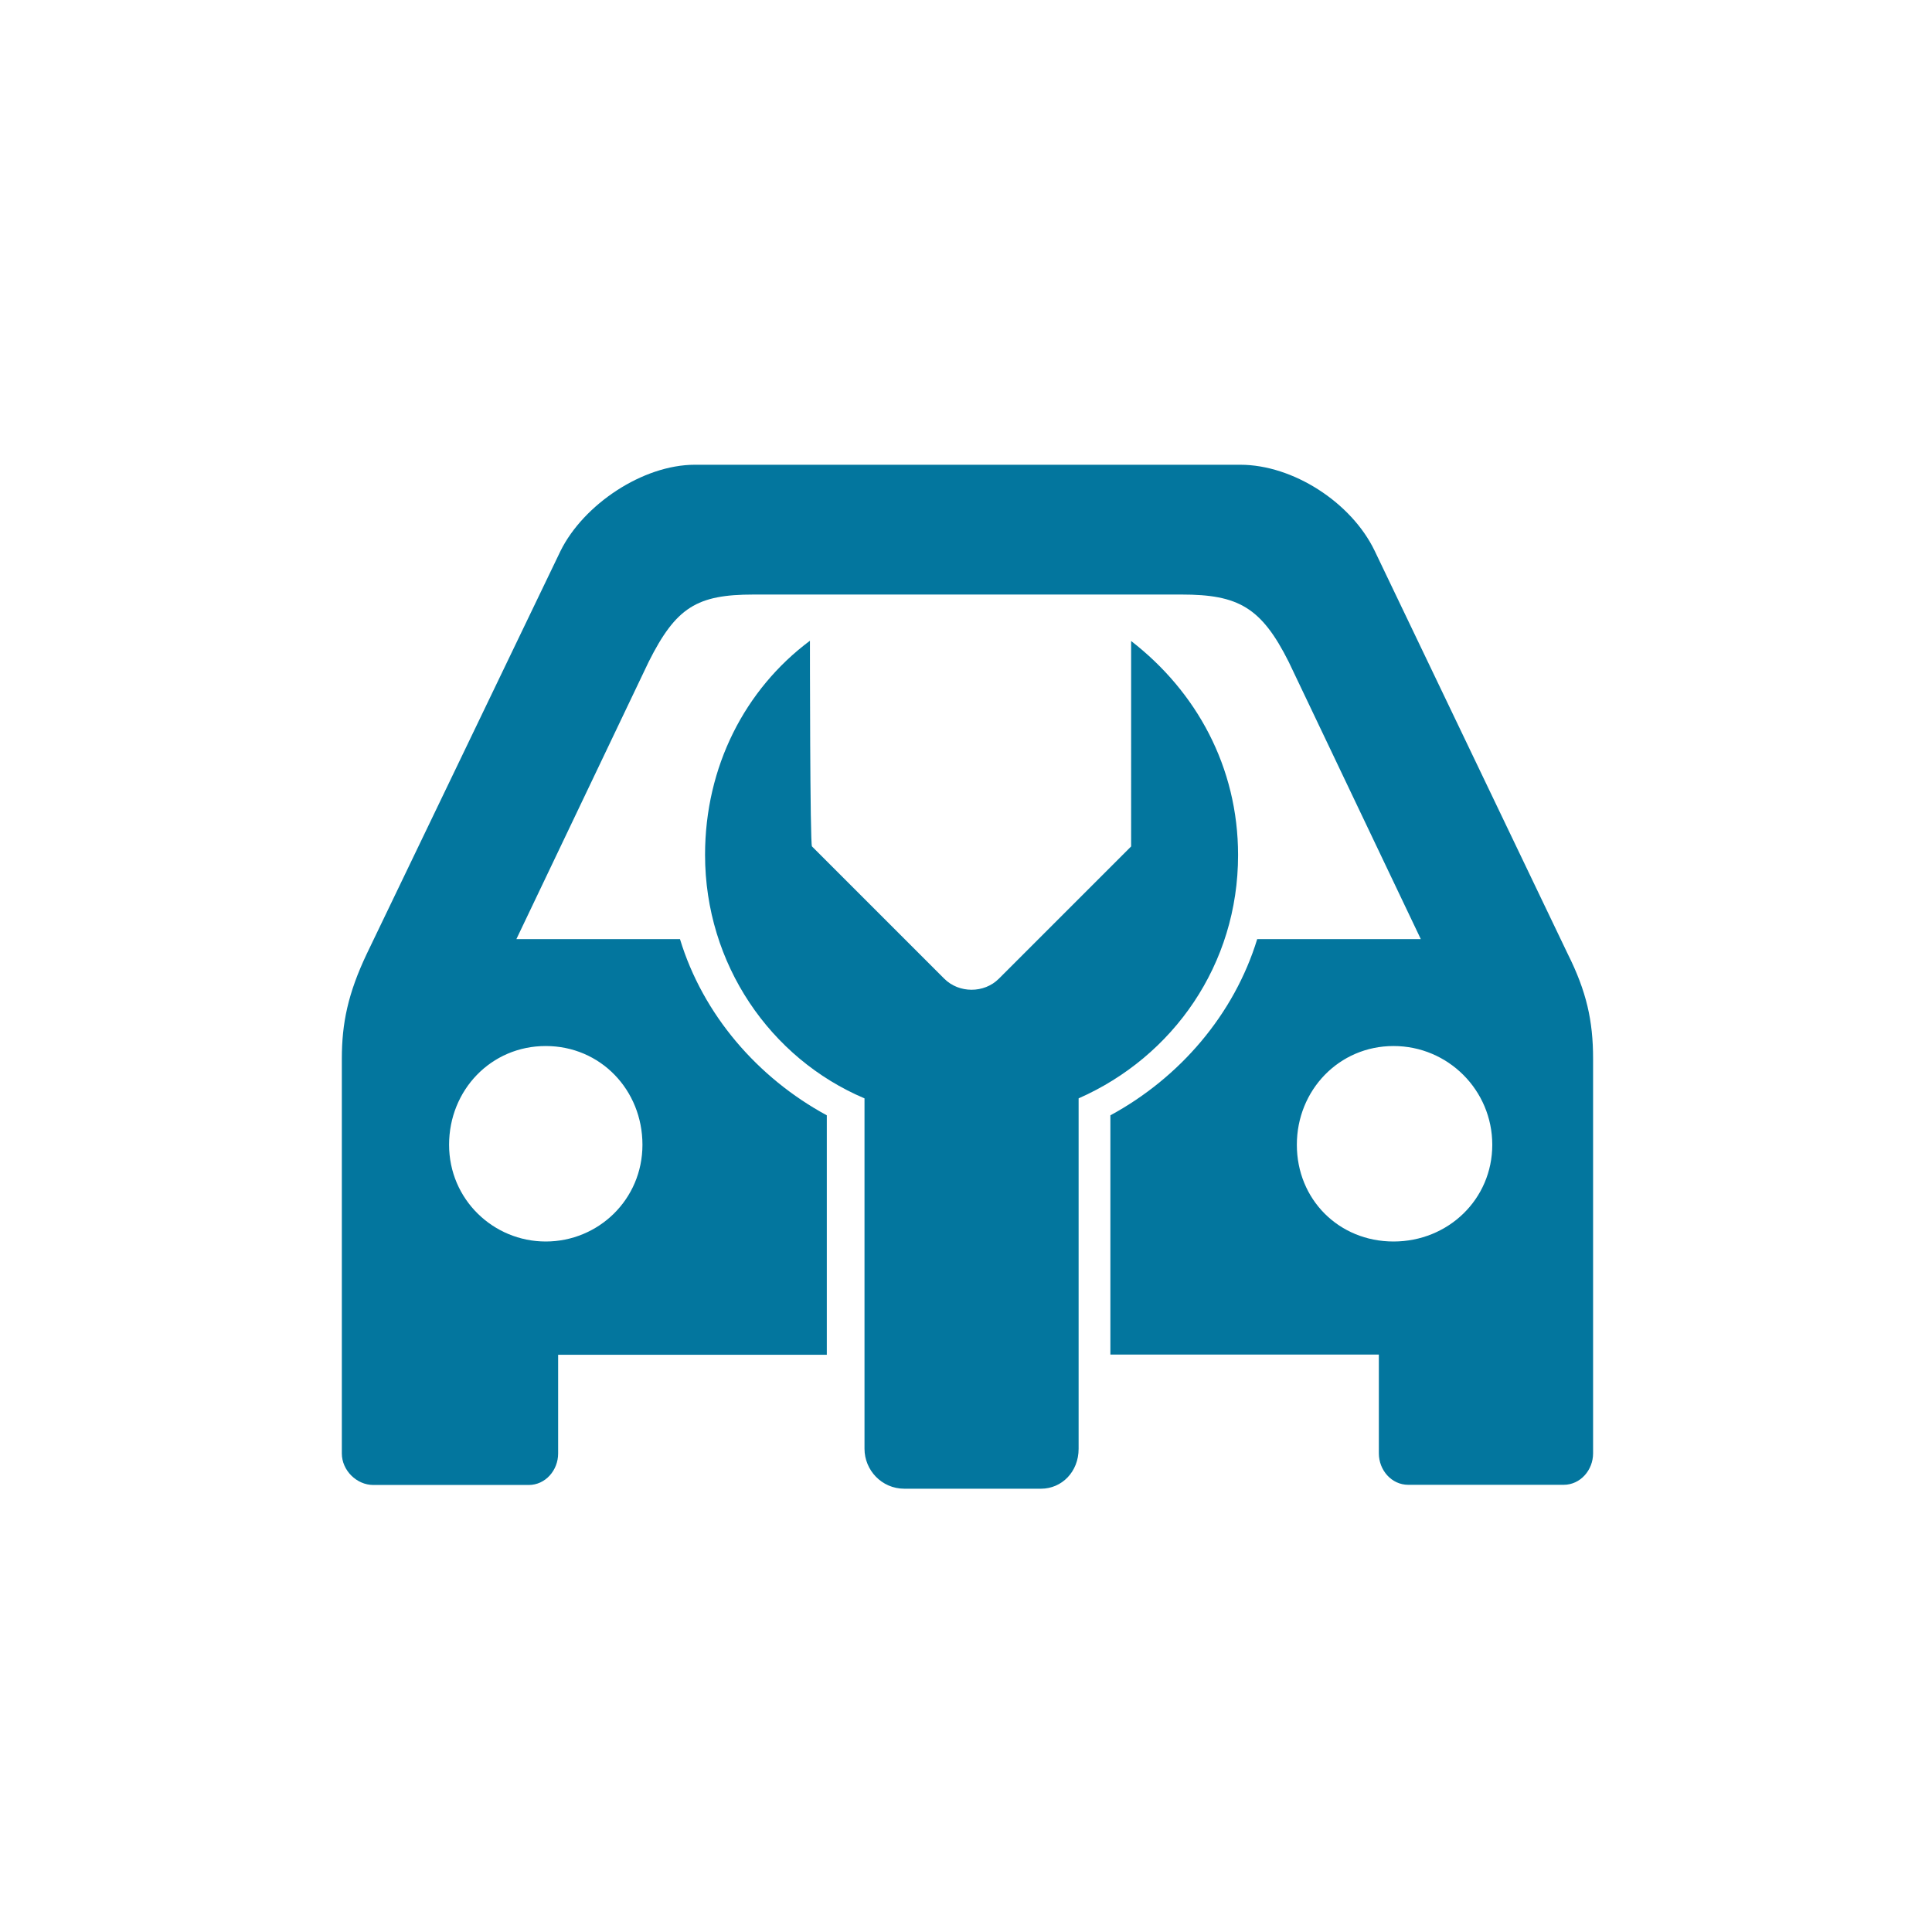 <?xml version="1.0" encoding="utf-8"?>
<!-- Generator: Adobe Illustrator 17.0.0, SVG Export Plug-In . SVG Version: 6.00 Build 0)  -->
<!DOCTYPE svg PUBLIC "-//W3C//DTD SVG 1.1//EN" "http://www.w3.org/Graphics/SVG/1.1/DTD/svg11.dtd">
<svg version="1.1" id="Layer_1" xmlns="http://www.w3.org/2000/svg" xmlns:xlink="http://www.w3.org/1999/xlink" x="0px" y="0px"
	 width="45px" height="45px" viewBox="0 0 45 45" enable-background="new 0 0 45 45" xml:space="preserve">
<g display="none">
	<g display="inline">
		<g>
			<g>
				<g>
					<defs>
						<rect id="SVGID_1_" x="4.815" y="3.209" width="34.945" height="36.796"/>
					</defs>
					<clipPath id="SVGID_2_">
						<use xlink:href="#SVGID_1_"  overflow="visible"/>
					</clipPath>
					<path clip-path="url(#SVGID_2_)" fill="#050505" d="M5.454,36.721l4.319,3.053c0.597,0.426,1.185,0.161,1.703-0.586
						l7.305-11.504l8.783-0.167l3.359-4.819L13.881,10.646l-3.362,4.819l2.926,8.254L5.085,34.67
						C4.564,35.416,4.857,36.299,5.454,36.721L5.454,36.721z M8.129,35.009c0.385-0.554,1.147-0.688,1.697-0.297
						c0.553,0.387,0.687,1.155,0.299,1.711c-0.387,0.554-1.147,0.688-1.699,0.298C7.875,36.331,7.742,35.566,8.129,35.009
						L8.129,35.009z"/>
				</g>
			</g>
			<g>
				<g>
					<defs>
						<rect id="SVGID_3_" x="4.815" y="3.209" width="34.945" height="36.796"/>
					</defs>
					<clipPath id="SVGID_4_">
						<use xlink:href="#SVGID_3_"  overflow="visible"/>
					</clipPath>
					<path clip-path="url(#SVGID_4_)" fill="#050505" d="M19.114,3.138l-4.487,6.435l17.045,12.052l1.166-2.605
						c-0.264-1.12-0.67-2.496-1.36-2.713l-0.33-0.102c-1.357-0.416-3.044-0.935-3.384-2.372c-0.133-0.554-0.798-0.873-1.713-1.318
						c-0.089-0.039-0.177-0.084-0.267-0.128l-0.88,0.841l0.49-1.037c-0.775-0.393-1.633-0.902-2.425-1.699
						c-0.667-0.672-0.944-1.35-0.822-2.016c0.168-0.925,1.21-1.952,1.585-2.16l-1.083-0.678l-3.02,2.982l1.646-3.955L19.114,3.138z"
						/>
				</g>
			</g>
		</g>
		<path fill="#050505" d="M36.897,17.338c0.181-1.213-0.085-2.669-0.791-4.327c-0.425-1.001-2.354-1.862-3.886-2.038
			c-1.49-0.17-3.212-0.768-3.469-1.687c-0.105-0.368-0.566-1.641-2.2-2.681c-0.387-0.247-0.737-0.365-1.07-0.365
			c-0.613,0-1.093,0.413-1.56,0.813l-0.14,0.112L23.644,7.27c-0.01,0.006-1.09,0.512-1.236,1.325
			c-0.08,0.442,0.137,0.925,0.642,1.434c0.724,0.729,1.506,1.194,2.243,1.571c0.209,0.109,0.416,0.208,0.616,0.307
			c0.016,0.007,0.028,0.012,0.045,0.019c0.998,0.483,1.859,0.9,2.062,1.757c0.258,1.072,1.745,1.53,2.942,1.894l0.337,0.106
			c0.88,0.279,1.348,1.447,1.662,2.627c0.108,0.413,0.2,0.826,0.28,1.204c0.083,0.381,0.156,0.71,0.225,0.925
			c0.233,0.732-0.079,1.558-0.407,2.435c-0.19,0.506-0.39,1.027-0.479,1.536c-0.118,0.676,0.05,1.363,0.451,1.847
			c0.401,0.477,1.008,0.733,1.751,0.733c1.204,0,1.789-0.836,1.789-2.554c0-0.65-0.42-1.735-0.791-2.695
			c-0.149-0.388-0.295-0.762-0.41-1.098c-0.277-0.807,0.216-1.331,0.652-1.793C36.399,18.441,36.796,18.023,36.897,17.338
			L36.897,17.338z"/>
	</g>
	<path display="inline" fill="#050505" d="M37.245,35.926c-0.836-0.274-1.699-0.411-2.559-0.411c-1.451,0-2.415,0.399-2.425,0.404
		c-0.672,0.199-1.083,0.527-1.083,0.845c0.003,0.317,0.411,0.639,1.045,0.822c0.526,0.15,1.417,0.237,2.447,0.237
		c1.079,0,2.116-0.093,2.58-0.237c0.609-0.187,1.129-0.589,1.132-0.878C38.386,36.612,38.307,36.276,37.245,35.926L37.245,35.926z"
		/>
</g>
<g display="none">
	<g display="inline">
		<path fill="#050505" d="M41.982,20.704c-0.181-0.655-0.858-1.039-1.514-0.86l-3.925,1.081c0.596-0.188,0.948-0.809,0.779-1.416
			l-1.468-5.312l0.757-0.207c0.002-0.002,0.006-0.002,0.006-0.002c0.623-0.172,0.988-0.814,0.818-1.436
			c-0.115-0.405-0.427-0.701-0.803-0.812l-9.41-3.682c-0.483-0.189-1.029-0.037-1.348,0.372l-2.504,3.23l-0.141-0.52
			c-0.171-0.62-0.815-0.986-1.437-0.814l-1.04,0.287c-0.621,0.172-0.985,0.815-0.811,1.436l0.82,2.982l-1.134,1.465
			c-0.309,0.397-0.328,0.948-0.048,1.365c0.278,0.417,0.796,0.608,1.281,0.475l0.755-0.209l1.47,5.308
			c0.164,0.597,0.767,0.945,1.364,0.819l-14.184,3.907c0.291-0.266,0.435-0.675,0.323-1.081l-0.214-0.778
			c1.884-0.779,2.873-2.318,2.34-4.254l-0.007-0.032c-0.529-1.913-2.007-2.368-4.394-2.336c-2.033,0.037-2.567-0.069-2.767-0.79
			l-0.01-0.032c-0.145-0.533,0.224-1.091,1.15-1.346c0.754-0.209,1.581-0.148,2.514,0.103c0.217,0.058,0.421,0.069,0.657,0.004
			c0.628-0.171,0.999-0.799,0.826-1.426c-0.131-0.471-0.491-0.729-0.801-0.81c-0.812-0.25-1.674-0.325-2.577-0.23L7.074,14.33
			c-0.16-0.58-0.754-0.918-1.335-0.758c-0.575,0.159-0.914,0.755-0.754,1.334l0.225,0.818c-1.644,0.797-2.484,2.318-2.017,4.018
			l0.01,0.032c0.601,2.182,2.198,2.401,4.566,2.355c1.965-0.033,2.429,0.176,2.599,0.788l0.009,0.031
			c0.177,0.643-0.311,1.2-1.301,1.473c-1.067,0.295-2.081,0.168-3.084-0.213c-0.185-0.069-0.434-0.115-0.75-0.031
			c-0.626,0.174-0.996,0.797-0.822,1.426c0.103,0.377,0.387,0.671,0.708,0.784c1.017,0.374,2.089,0.495,3.131,0.408l0.238,0.864
			c0.112,0.407,0.444,0.684,0.831,0.763l-4.791,1.321c-0.655,0.181-1.039,0.858-0.859,1.514c0.181,0.656,0.857,1.041,1.513,0.86
			l13.516-3.723l-4.289,4.29c-0.291,0.292-0.379,0.73-0.221,1.111c0.157,0.38,0.53,0.628,0.941,0.628l11.766-0.001
			c0.412,0,0.784-0.249,0.941-0.628c0.157-0.381,0.07-0.819-0.221-1.111l-5.289-5.289l18.788-5.174
			C41.777,22.038,42.162,21.36,41.982,20.704L41.982,20.704z M26.128,18.379l1.909-0.526c0.417-0.115,0.85,0.132,0.965,0.549
			l0.527,1.909c0.114,0.419-0.131,0.85-0.549,0.965l-1.909,0.526c-0.418,0.116-0.85-0.129-0.967-0.549l-0.524-1.908
			C25.463,18.927,25.709,18.494,26.128,18.379L26.128,18.379z M33.083,17.278l0.524,1.908c0.116,0.419-0.131,0.852-0.549,0.966
			l-1.909,0.526c-0.418,0.115-0.851-0.13-0.966-0.549l-0.526-1.909c-0.114-0.417,0.13-0.85,0.549-0.966l1.909-0.526
			C32.533,16.615,32.966,16.86,33.083,17.278L33.083,17.278z M29.099,13.239l1.909-0.526c0.418-0.115,0.85,0.13,0.966,0.548
			L32.5,15.17c0.115,0.417-0.131,0.851-0.549,0.966l-1.907,0.526c-0.418,0.115-0.851-0.13-0.965-0.549l-0.526-1.91
			C28.437,13.787,28.682,13.353,29.099,13.239L29.099,13.239z M25.021,14.362l1.909-0.525c0.418-0.115,0.851,0.13,0.966,0.548
			l0.526,1.909c0.115,0.419-0.13,0.851-0.547,0.967l-1.909,0.524c-0.419,0.115-0.852-0.13-0.967-0.548l-0.526-1.909
			C24.356,14.91,24.602,14.478,25.021,14.362L25.021,14.362z"/>
	</g>
</g>
<g display="none">
	<g display="inline">
		<path fill="#050505" d="M41.327,30.164l-6.455,6.275v2.253c0,0.482-0.359,0.813-0.781,0.813h-4.305
			c-0.422,0-0.781-0.345-0.781-0.813V33.64c0-0.266,0.12-0.547,0.302-0.684l7.886-5.591l0.782-11.873
			c0-1.029,0.712-1.842,1.613-1.842c0.901,0,1.614,0.813,1.614,1.77l0.782,12.831C42.046,29.286,41.932,29.617,41.327,30.164
			L41.327,30.164z M10.364,25.739v-8.873c0-0.892,0.12-1.504,0.479-2.389l3.826-9.074c0.422-1.029,1.614-1.907,2.629-1.907h10.823
			c1.072,0,2.276,0.813,2.685,1.907l3.826,9.074c0.36,0.892,0.479,1.569,0.479,2.389v8.88c0,0.345-0.303,0.684-0.599,0.684h-3.045
			c-0.359,0-0.599-0.345-0.599-0.684v-2.195H14.606v2.188c0,0.345-0.303,0.683-0.599,0.683h-3.045
			C10.666,26.422,10.364,26.077,10.364,25.739L10.364,25.739z M31.109,16.521c-1.072,0-1.916,1.029-1.916,2.188
			c0,1.158,0.838,2.188,1.916,2.188c1.071,0,1.916-0.957,1.916-2.188C33.025,17.478,32.18,16.521,31.109,16.521L31.109,16.521z
			 M13.831,14.203h17.814l-2.629-6.275c-0.536-1.223-1.015-1.504-2.093-1.504h-8.422c-1.072,0-1.551,0.266-2.03,1.504L13.831,14.203
			z M12.457,18.701c0,1.159,0.838,2.188,1.916,2.188s1.916-0.957,1.916-2.188s-0.838-2.188-1.916-2.188S12.457,17.542,12.457,18.701
			L12.457,18.701z M16.163,33.028l-7.886-5.591L7.496,15.564c0.057-1.094-0.712-1.907-1.614-1.907c-0.901,0-1.67,0.813-1.67,1.835
			L3.43,28.329c-0.057,1.029,0.057,1.36,0.656,1.907l6.455,6.275v2.252c0,0.482,0.359,0.813,0.781,0.813h4.369
			c0.422,0,0.781-0.345,0.781-0.813v-5.051C16.459,33.446,16.339,33.179,16.163,33.028L16.163,33.028z"/>
	</g>
</g>
<g display="none">
	<path display="inline" fill="#050505" d="M22.064,4.117c-9.564,0-17.314,7.64-17.314,17.068c0,9.421,7.75,17.068,17.314,17.068
		c9.557,0,17.314-7.647,17.314-17.068C39.378,11.757,31.621,4.117,22.064,4.117L22.064,4.117z M22.064,8.382
		c5.632,0,10.392,3.579,12.188,8.537H9.875C11.671,11.961,16.427,8.382,22.064,8.382L22.064,8.382z M22.064,23.314
		c-1.2,0-2.167-0.952-2.167-2.129c0-1.183,0.967-2.136,2.167-2.136c1.194,0,2.16,0.953,2.16,2.136
		C24.224,22.362,23.258,23.314,22.064,23.314L22.064,23.314z M9.077,21.185c5.912,0,10.704,5.615,10.806,12.583
		C13.763,32.731,9.077,27.502,9.077,21.185L9.077,21.185z M24.246,33.767c0.1-6.968,4.887-12.583,10.799-12.583
		C35.045,27.502,30.365,32.731,24.246,33.767L24.246,33.767z"/>
</g>
<g display="none">
	<path display="inline" d="M33.492,18.092l0.164-0.665c0.055-0.109,0.11-0.219,0.219-0.219c0.11-0.055,0.281,0,0.391,0.11
		l4.679,1.89l-5.014-0.664C33.608,18.537,33.437,18.311,33.492,18.092L33.492,18.092z M34.218,14.866l4.96,3.836l-3.788-4.96
		c-0.165-0.281-0.336-0.39-0.5-0.39c-0.11,0-0.165,0.055-0.281,0.109l-0.61,0.61C33.773,14.311,33.882,14.585,34.218,14.866
		L34.218,14.866z M44.02,14.256h-1.28c-0.555,0-0.946,0.445-0.946,0.945v16.543c0,0.555,0.446,0.945,0.946,0.945h1.281
		c0.555,0,0.946-0.445,0.946-0.945V15.201C44.966,14.633,44.52,14.256,44.02,14.256L44.02,14.256z M37.451,12.352
		c-0.055,0-0.11,0-0.164,0.055l-0.61,0.335c-0.219,0.11-0.219,0.39,0.055,0.665l3.069,4.014l-1.952-4.679
		C37.732,12.523,37.616,12.352,37.451,12.352L37.451,12.352z M39.787,23.326v4.459c0,1.055-0.836,1.5-1.726,1.5h-3.788
		c-0.164,1.891-1.671,3.391-3.624,3.391c-1.952,0-3.569-1.5-3.678-3.391H13.839c-0.109,1.891-1.726,3.391-3.623,3.391
		s-3.514-1.5-3.624-3.391H4.653c-1.391,0-1.61-0.609-1.61-1.5v-4.288c0-0.726,0.055-1.281,0.445-2.055l3.781-7.515
		c0.445-0.89,1.61-1.671,2.672-1.671l14.584,0.055c1,0,2,0.61,2.617,1.671l3.514,5.514l6.96,1.5
		C39.397,21.27,39.732,22.435,39.787,23.326L39.787,23.326z M12.229,29.059c0-1.055-0.891-1.945-1.946-1.945
		c-1.109,0-1.945,0.891-1.945,1.945c0,1.055,0.89,1.946,1.945,1.946C11.339,31.004,12.229,30.121,12.229,29.059L12.229,29.059z
		 M16.127,14.366h-5.35c-0.836,0.055-1.226,0.39-1.671,1.336L7.38,19.49h8.741v-5.124C16.121,14.366,16.127,14.366,16.127,14.366z
		 M27.71,19.482l-2.281-3.788c-0.446-0.726-1.11-1.336-2.055-1.336H18.47v5.124H27.71z M32.601,29.059
		c0-1.055-0.89-1.945-1.945-1.945s-1.945,0.891-1.945,1.945c0,1.055,0.89,1.946,1.945,1.946
		C31.772,31.011,32.601,30.121,32.601,29.059L32.601,29.059z"/>
</g>
<g>
	<path fill="#03769E" d="M25.123,25.583v8.163c0,0.534-0.391,0.929-0.876,0.929h-3.182c-0.534,0-0.929-0.438-0.929-0.929v-8.163
		c-2.195-0.929-3.714-3.129-3.714-5.672c0-2.053,0.929-3.857,2.443-4.987c0,0,0,4.791,0.048,4.791l3.081,3.081
		c0.343,0.343,0.929,0.343,1.271,0l3.081-3.081V14.93c1.519,1.176,2.491,2.933,2.491,4.987
		C28.838,22.463,27.328,24.611,25.123,25.583L25.123,25.583z M37.106,24.659v9.192c0,0.391-0.296,0.733-0.686,0.733h-3.619
		c-0.391,0-0.685-0.343-0.685-0.733V31.55h-6.253v-5.572c1.615-0.876,2.882-2.348,3.42-4.105h3.81l-3.077-6.458
		c-0.638-1.271-1.176-1.567-2.491-1.567h-9.973c-1.319,0-1.805,0.296-2.443,1.567l-3.081,6.458h3.81
		c0.534,1.757,1.805,3.229,3.42,4.105v5.577H13v2.3c0,0.391-0.296,0.733-0.685,0.733h-3.62c-0.391,0-0.733-0.343-0.733-0.733v-9.196
		c0-0.828,0.143-1.519,0.581-2.443l4.514-9.386c0.534-1.076,1.91-2.005,3.129-2.005H28.89c1.224,0,2.586,0.876,3.129,2.005
		l4.496,9.387C36.953,23.092,37.106,23.778,37.106,24.659L37.106,24.659z M10.46,26.664c0,1.272,1.029,2.253,2.252,2.253
		c1.224,0,2.252-0.977,2.252-2.253c0-1.276-0.977-2.3-2.252-2.3C11.436,24.363,10.46,25.392,10.46,26.664L10.46,26.664z
		 M34.758,26.664c0-1.271-1.029-2.3-2.3-2.3s-2.252,1.029-2.252,2.3c0,1.272,0.977,2.253,2.252,2.253
		C33.734,28.917,34.758,27.93,34.758,26.664L34.758,26.664z"/>
</g>
<g display="none">
	<path display="inline" d="M26.854,18.982c1.759,0,3.19,1.375,3.19,3.064s-1.431,3.064-3.19,3.064s-3.19-1.375-3.19-3.064
		C23.664,20.356,25.095,18.982,26.854,18.982L26.854,18.982z M26.854,23.432c0.798,0,1.444-0.623,1.444-1.389
		s-0.649-1.39-1.444-1.39c-0.798,0-1.447,0.624-1.447,1.39C25.407,22.809,26.057,23.432,26.854,23.432L26.854,23.432z"/>
	<path display="inline" d="M10.504,18.982c1.759,0,3.19,1.375,3.19,3.064s-1.431,3.064-3.19,3.064s-3.19-1.375-3.19-3.064
		C7.314,20.356,8.745,18.982,10.504,18.982L10.504,18.982z M9.058,22.046c0,0.766,0.649,1.389,1.447,1.389
		c0.798,0,1.447-0.623,1.447-1.389s-0.649-1.389-1.447-1.389C9.707,20.656,9.058,21.28,9.058,22.046L9.058,22.046z"/>
	<path display="inline" d="M4.863,18.919h0.393l0.006-7.761c0-0.451,0.38-0.816,0.85-0.816h15.657c0.272,0,0.532,0.128,0.693,0.341
		l3.144,4.216l5.23-0.012c0.47,0,0.85,0.365,0.85,0.816v3.212l0.621-0.006h0.009c0.47,0,0.85,0.365,0.85,0.816v0.891
		c0,0.445-0.377,0.814-0.841,0.816h-1.409c0,0-0.068-0.324-0.118-0.484c-0.046-0.157-0.105-0.312-0.173-0.463
		s-0.145-0.297-0.232-0.437c-0.086-0.143-0.182-0.276-0.284-0.407c-0.105-0.131-0.216-0.255-0.337-0.371
		c-0.08-0.08-0.167-0.154-0.253-0.226c-0.742-0.609-1.688-0.944-2.662-0.944c-0.977,0-1.923,0.335-2.665,0.944
		c-0.733,0.603-1.224,1.434-1.385,2.342l-0.009,0.062H14.56l-0.012-0.062c-0.158-0.908-0.649-1.74-1.385-2.342
		c-0.742-0.609-1.688-0.944-2.665-0.944s-1.923,0.335-2.665,0.944c-0.733,0.603-1.224,1.434-1.382,2.342l-0.009,0.062H4.86
		c-0.47,0-0.85-0.365-0.85-0.816v-0.897C4.013,19.285,4.393,18.919,4.863,18.919L4.863,18.919z M19.281,14.974h3.765
		c0.377,0,0.597-0.41,0.377-0.704l-1.74-2.345c-0.145-0.196-0.38-0.312-0.631-0.312h-1.777c-0.427,0-0.773,0.333-0.773,0.742v1.876
		C18.508,14.641,18.854,14.974,19.281,14.974L19.281,14.974z M16.316,12.358c0-0.178-0.071-0.347-0.204-0.472
		c-0.13-0.125-0.306-0.196-0.491-0.196H7.707c-0.186,0-0.362,0.068-0.492,0.196s-0.204,0.294-0.204,0.472v1.876
		c0,0.368,0.312,0.668,0.696,0.668h7.914c0.383,0,0.696-0.3,0.696-0.668L16.316,12.358L16.316,12.358z"/>
	<path display="inline" d="M20.041,7.35c0.597,0,1.082,0.466,1.082,1.039s-0.485,1.039-1.082,1.039H6.996
		c-0.597,0-1.082-0.466-1.082-1.039S6.399,7.35,6.996,7.35H20.041z"/>
</g>
<g display="none">
	<g display="inline">
		<g>
			<g>
				<defs>
					<rect id="SVGID_5_" x="19.246" y="25.51" width="22.669" height="14.029"/>
				</defs>
				<clipPath id="SVGID_6_">
					<use xlink:href="#SVGID_5_"  overflow="visible"/>
				</clipPath>
				<path clip-path="url(#SVGID_6_)" d="M41.503,27.926c-0.202-1.738-4.94-0.655-4.94-0.655l-0.476,1.634l-3.373,0.576
					c-0.436-0.797-0.931-1.485-1.471-1.883c-2.107-1.55-5.652,1.255-5.652,1.255s3.668-4.486,1.005-3.063
					c-8.419,4.959-5.044,5.789-5.044,5.789h2.368l-0.378,0.7c-0.375-0.189-0.79-0.296-1.228-0.296c-1.695,0-3.069,1.576-3.069,3.524
					c0,1.943,1.374,3.522,3.069,3.522s3.069-1.579,3.069-3.522c0-1.094-0.432-2.067-1.111-2.715l0.323-0.603l1.328,4.187h8.903
					c0.338,1.525,1.538,2.653,2.971,2.653c1.695,0,3.069-1.576,3.069-3.522s-1.372-3.524-3.066-3.524
					c-1.552,0-2.828,1.32-3.036,3.031h-0.031c0,0-0.267-1.133-0.747-2.535C35.582,31.867,41.677,29.436,41.503,27.926L41.503,27.926
					z M22.317,37.721c-1.066,0-1.929-0.994-1.929-2.215s0.866-2.217,1.929-2.217c0.217,0,0.426,0.045,0.621,0.122l-0.986,1.836
					l0.727,0.515l0.987-1.838c0.356,0.401,0.58,0.962,0.58,1.582C24.247,36.727,23.379,37.721,22.317,37.721L22.317,37.721z
					 M26.155,35.833l-1.129-3.911l0.458-0.175l1.128,3.911L26.155,35.833z M37.801,33.289c1.063,0,1.929,0.997,1.929,2.217
					c-0.002,1.221-0.866,2.215-1.929,2.215c-0.797,0-1.482-0.556-1.776-1.346h2.342v-1.363h-2.448
					C36.116,34.027,36.882,33.289,37.801,33.289L37.801,33.289z"/>
			</g>
		</g>
	</g>
</g>
<g display="none">
	<g display="inline">
		<g>
			<g>
				<defs>
					<rect id="SVGID_7_" x="3.043" y="4.206" width="38.827" height="35.929"/>
				</defs>
				<clipPath id="SVGID_8_">
					<use xlink:href="#SVGID_7_"  overflow="visible"/>
				</clipPath>
				<path clip-path="url(#SVGID_8_)" d="M34.793,27.794l-5.584-6.015c-0.625-0.674-0.537-1.678,0.194-2.246l5.996-4.668
					c0.731-0.569,1.637-0.969,2.021-0.888c0.389,0.081,1.242-0.368,1.907-1.004l1.344-1.278c0.667-0.635,0.766-1.653,0.221-2.27
					c-0.549-0.618-1.641-0.73-2.444-0.253l-1.618,0.966c-0.803,0.477-1.458,1.137-1.458,1.47s-0.591,1.067-1.322,1.64l-6.079,4.745
					c-0.731,0.569-1.827,0.488-2.452-0.182l-1.808-1.948c-0.625-0.674-0.727-1.734-0.286-2.401c0.442-0.67,1.192-1.878,1.196-2.762
					c0-1.06-0.537-2.59-2.825-4.31c-2.497-1.881-4.724-2.225-6.167-2.18c-0.959,0.031-1.207,0.836-0.597,1.516l3.049,3.404
					c0.609,0.685,0.59,1.773-0.046,2.436l-0.065,0.071c-0.632,0.659-1.808,1.572-2.626,2.035l-0.03,0.014
					c-0.819,0.463-1.995,0.298-2.626-0.362l-3.171-3.309C8.883,9.351,7.98,9.453,7.798,10.32c-0.225,1.053-0.255,2.615,0.594,4.527
					c0.362,0.814,1.142,2.064,1.747,2.748c1.166,1.327,2.311,1.801,3.198,1.931c0.944,0.137,2.304-0.341,3.019-0.607
					c0.719-0.27,1.774,0.035,2.376,0.723l1.8,2.06c0.601,0.687,0.724,1.53,0.275,1.88c-0.453,0.355-1.314,0.088-1.927-0.593
					l-0.08-0.091c-0.613-0.677-1.302-1.228-1.542-1.228s-0.415,0.715-0.392,1.597l0.011,0.499c0.023,0.881-0.711,1.466-1.644,1.309
					c-0.929-0.162-2.284,0.164-3.027,0.726l-7.823,5.917c-0.739,0.562-1.34,1.502-1.34,2.106c0,0.6,0.483,1.646,1.085,2.337
					l1.493,1.72c0.597,0.692,1.602,1.31,2.238,1.384c0.64,0.074,1.755-0.327,2.49-0.889l7.839-6.019
					c0.739-0.565,1.363-1.738,1.401-2.622l0.011-0.2c0.034-0.884,0.823-1.442,1.759-1.249l0.084,0.013
					c0.937,0.193,1.694,0.141,1.694-0.119c0-0.257-0.392-0.898-0.875-1.436c-0.483-0.537-0.515-1.253-0.069-1.597
					c0.445-0.348,1.295-0.071,1.897,0.617l5.219,5.967c0.601,0.687,1.028,1.484,0.994,1.786c-0.023,0.179-0.034,0.361-0.034,0.547
					c0,2.798,2.459,5.065,5.493,5.065c3.031,0,5.49-2.267,5.49-5.065c0-2.193-1.512-4.06-3.631-4.758
					C36.72,29.005,35.418,28.464,34.793,27.794L34.793,27.794z M35.76,36.796c-1.636,0-2.966-1.221-2.966-2.73
					s1.329-2.734,2.966-2.734s2.962,1.225,2.962,2.734C38.721,35.575,37.397,36.796,35.76,36.796L35.76,36.796z"/>
			</g>
		</g>
	</g>
</g>
<g display="none">
	<g display="inline">
		<g>
			<g>
				<defs>
					<rect id="SVGID_9_" x="3.043" y="4.162" width="38.901" height="35.005"/>
				</defs>
				<clipPath id="SVGID_10_">
					<use xlink:href="#SVGID_9_"  overflow="visible"/>
				</clipPath>
				<path clip-path="url(#SVGID_10_)" fill="#B6A0CE" d="M36.948,20.365c-0.902-2.082-2.611-3.14-5.077-3.14h-2.962
					c0.5-1.068,1.058-2.622,1.058-4.491c0-0.516-0.043-1.044-0.145-1.59c-0.387-2.171-1.952-3.328-4.181-3.097
					c-0.883,0.095-1.183,0.89-1.915,2.814c-0.608,1.597-1.441,3.779-2.643,5.535c-0.89,1.288-2.467,2.309-3.787,2.938v-0.161h-9.76
					V32.91h9.76v-0.754c1.534-0.071,2.411-0.029,2.617,0.03l1.74,0.962l1.308,0.77c1.265,0.647,6.811,0.712,9.19,0.38
					c3.063-0.426,3.8-2.8,3.832-2.901C36.22,30.606,38.325,23.538,36.948,20.365L36.948,20.365z M34.137,30.896
					c-0.012,0.047-0.463,1.354-2.26,1.597c-2.561,0.362-7.307,0.143-8.009-0.178c0,0.006-1.157-0.688-1.157-0.688l-2.197-1.169
					c-0.508-0.159-1.661-0.178-3.218-0.112v-9.049c1.571-0.606,4.006-1.899,5.396-3.91c1.327-1.936,2.204-4.231,2.842-5.911
					c0,0,0.558-1.329,0.695-1.637c0.971,0.006,1.508,0.51,1.708,1.608c0.082,0.433,0.114,0.86,0.114,1.269
					c0,2.724-1.478,4.89-1.504,4.92l-0.969,1.407h6.292c1.676,0,2.697,0.623,3.305,2.018C36.127,23.248,34.745,28.903,34.137,30.896
					L34.137,30.896z"/>
			</g>
		</g>
	</g>
</g>
<g display="none">
	<path display="inline" d="M-629.199,114.4c-7.071,0-12.801,5.73-12.801,12.801c0,7.066,5.73,12.801,12.801,12.801
		c7.066,0,12.801-5.735,12.801-12.801C-616.398,120.13-622.133,114.4-629.199,114.4L-629.199,114.4z M-629.199,117.599
		c4.164,0,7.683,2.684,9.011,6.403h-18.023C-636.883,120.283-633.367,117.599-629.199,117.599L-629.199,117.599z M-629.199,128.798
		c-0.887,0-1.602-0.714-1.602-1.597c0-0.887,0.715-1.602,1.602-1.602c0.883,0,1.597,0.715,1.597,1.602
		C-627.602,128.084-628.316,128.798-629.199,128.798L-629.199,128.798z M-638.801,127.201c4.371,0,7.914,4.211,7.989,9.437
		C-635.336,135.861-638.801,131.939-638.801,127.201L-638.801,127.201z M-627.586,136.638c0.074-5.226,3.613-9.437,7.984-9.437
		C-619.602,131.939-623.062,135.861-627.586,136.638L-627.586,136.638z"/>
</g>
<g display="none">
	<path display="inline" d="M-858.996,119.758h-29.031c-4.496,0-9.926,2.957-12.364,6.735l-21.32,33.039
		c-1.918,2.969-6.469,6.031-9.941,6.687l-25.993,4.907c-4.582,0.863-8.308,5.359-8.308,10.019v32.57c0,4.805,3.91,8.715,8.719,8.715
		h21.351c2.953,10.137,12.324,17.571,23.403,17.571c11.078,0,20.449-7.434,23.402-17.571h30.082c4.805,0,8.715-3.91,8.715-8.715
		v-85.242C-850.281,123.669-854.191,119.758-858.996,119.758L-858.996,119.758z M-912.48,227.735c-6.688,0-12.11-5.422-12.11-12.109
		c0-6.688,5.422-12.106,12.11-12.106c6.683,0,12.105,5.418,12.105,12.106C-900.375,222.313-905.797,227.735-912.48,227.735
		L-912.48,227.735z M-859.254,160.739c0,3.183-2.605,5.789-5.789,5.789h-39.434c-3.183,0-4.433-2.223-2.773-4.941l15.445-25.301
		c1.66-2.719,5.625-4.942,8.809-4.942h17.953c3.188,0,5.789,2.606,5.789,5.789V160.739z"/>
	<path display="inline" d="M-986.633,171.126l-25.996-4.907c-3.473-0.656-8.023-3.718-9.941-6.687l-21.321-33.039
		c-2.437-3.778-7.867-6.735-12.363-6.735h-29.027c-4.809,0-8.719,3.911-8.719,8.715v85.242c0,4.805,3.91,8.715,8.719,8.715h30.082
		c2.953,10.137,12.32,17.571,23.398,17.571s20.449-7.434,23.403-17.571h21.355c4.805,0,8.715-3.91,8.715-8.715v-32.57
		C-978.328,176.485-982.055,171.989-986.633,171.126L-986.633,171.126z M-1079.238,166.528c-3.188,0-5.793-2.606-5.793-5.789
		v-23.602c0-3.187,2.605-5.793,5.793-5.793h17.953c3.183,0,7.148,2.227,8.808,4.946l15.446,25.297
		c1.66,2.718,0.41,4.945-2.774,4.945h-39.433V166.528z M-1031.801,227.735c-6.683,0-12.105-5.422-12.105-12.109
		c0-6.688,5.418-12.106,12.105-12.106c6.688,0,12.11,5.418,12.11,12.106C-1019.691,222.313-1025.113,227.735-1031.801,227.735
		L-1031.801,227.735z"/>
	<path display="inline" d="M-987.066,164.837c0.039,0,0.074,0.003,0.113,0.003c1.851,0,3.379-1.472,3.437-3.336l0.594-18.605
		c0.063-1.902-1.43-3.488-3.332-3.551c-0.035,0-0.074,0-0.109,0c-1.852,0-3.383,1.469-3.442,3.332l-0.593,18.606
		C-990.457,163.188-988.965,164.778-987.066,164.837L-987.066,164.837z"/>
	<path display="inline" d="M-967.895,142.555c-1.695-0.851-3.765-0.168-4.617,1.532l-7.906,15.765
		c-0.855,1.699-0.168,3.77,1.531,4.621c0.496,0.25,1.024,0.367,1.543,0.367c1.262,0,2.477-0.695,3.078-1.902l7.907-15.766
		C-965.508,145.473-966.191,143.407-967.895,142.555L-967.895,142.555z"/>
	<path display="inline" d="M-954.512,157.587c-1.125-1.536-3.277-1.868-4.812-0.743l-13.199,9.668
		c-1.536,1.121-1.868,3.278-0.743,4.809c0.676,0.922,1.719,1.41,2.782,1.41c0.707,0,1.418-0.215,2.031-0.664l13.195-9.668
		C-953.723,161.274-953.391,159.118-954.512,157.587L-954.512,157.587z"/>
</g>
<g display="none">
	<g display="inline">
		<g>
			<g>
				<defs>
					<rect id="SVGID_11_" x="-898" y="-51.029" width="39.84" height="39.989"/>
				</defs>
				<clipPath id="SVGID_12_">
					<use xlink:href="#SVGID_11_"  overflow="visible"/>
				</clipPath>
				<path clip-path="url(#SVGID_12_)" d="M-865.422-24.775l-5.73-6.695c-0.641-0.75-0.551-1.868,0.199-2.5l6.152-5.196
					c0.75-0.633,1.68-1.078,2.074-0.988c0.399,0.09,1.274-0.41,1.957-1.117l1.379-1.422c0.684-0.707,0.786-1.84,0.227-2.527
					c-0.563-0.688-1.684-0.813-2.508-0.282l-1.66,1.075c-0.824,0.531-1.496,1.265-1.496,1.636c0,0.371-0.606,1.188-1.356,1.825
					l-6.238,5.281c-0.75,0.633-1.875,0.543-2.516-0.203l-1.855-2.168c-0.641-0.75-0.746-1.93-0.293-2.672
					c0.453-0.746,1.223-2.09,1.227-3.074c0-1.18-0.551-2.883-2.899-4.797c-2.562-2.094-4.847-2.477-6.328-2.426
					c-0.984,0.035-1.238,0.93-0.613,1.687l3.129,3.789c0.625,0.762,0.605,1.973-0.047,2.711l-0.067,0.079
					c-0.648,0.734-1.855,1.75-2.695,2.265l-0.031,0.016c-0.84,0.515-2.047,0.332-2.695-0.403l-3.254-3.683
					c-0.649-0.738-1.575-0.625-1.762,0.34c-0.231,1.172-0.262,2.91,0.609,5.039c0.371,0.906,1.172,2.297,1.793,3.058
					c1.196,1.477,2.371,2.004,3.281,2.149c0.969,0.152,2.364-0.379,3.098-0.676c0.738-0.301,1.82,0.039,2.438,0.805l1.847,2.293
					c0.617,0.765,0.743,1.703,0.282,2.093c-0.465,0.395-1.348,0.098-1.977-0.66l-0.082-0.101c-0.629-0.754-1.336-1.367-1.582-1.367
					s-0.426,0.796-0.402,1.777l0.011,0.555c0.024,0.98-0.73,1.632-1.687,1.457c-0.953-0.18-2.344,0.183-3.106,0.808l-8.027,6.586
					c-0.758,0.625-1.375,1.672-1.375,2.344c0,0.668,0.496,1.832,1.113,2.601l1.532,1.914c0.613,0.77,1.644,1.458,2.296,1.54
					c0.657,0.082,1.801-0.364,2.555-0.989l8.043-6.699c0.758-0.629,1.399-1.934,1.438-2.918l0.011-0.223
					c0.035-0.984,0.844-1.605,1.805-1.39l0.086,0.015c0.961,0.215,1.738,0.157,1.738-0.132c0-0.286-0.402-1-0.898-1.598
					c-0.496-0.598-0.528-1.395-0.071-1.777c0.457-0.387,1.329-0.079,1.946,0.687l5.355,6.641c0.617,0.765,1.055,1.652,1.02,1.988
					c-0.024,0.199-0.035,0.402-0.035,0.609c0,3.114,2.523,5.637,5.636,5.637c3.11,0,5.633-2.523,5.633-5.637
					c0-2.441-1.551-4.519-3.726-5.296C-863.445-23.427-864.781-24.029-865.422-24.775L-865.422-24.775z M-864.43-14.756
					c-1.679,0-3.043-1.359-3.043-3.039c0-1.679,1.364-3.043,3.043-3.043c1.68,0,3.039,1.364,3.039,3.043
					C-861.391-16.115-862.75-14.756-864.43-14.756L-864.43-14.756z"/>
			</g>
		</g>
	</g>
</g>
<g display="none">
	<path display="inline" fill="#B6A0CE" d="M29.344,21.69c-0.003-0.025-0.003-0.05-0.007-0.075c-0.022-0.942-0.19-1.705-0.962-2.019
		c-0.813-0.33-1.531-0.337-2.056-0.137c-0.032,0.013-0.123,0.127-0.159,0.147c-0.035,0.021-0.219-0.038-0.286-0.022
		c-1.156,0.159-1.538,1.207-1.453,2.022c0.277,0.464,0.365,1.049,0.391,1.656c0.429,0.721,1.169,1.275,2.046,1.275
		c1.179,0,2.109-0.955,2.398-1.998c0.11-0.012,0.204-0.094,0.213-0.204l0.035-0.411C29.515,21.817,29.444,21.724,29.344,21.69
		L29.344,21.69z M26.857,24.22c-1.214,0-2.121-1.239-2.121-2.35c0-0.049,0.003-0.102,0.006-0.152c0.508-0.18,1.48-0.551,1.585-0.746
		c0.44,0.442,2.002,0.69,2.687,0.771c0.003,0.043,0.01,0.088,0.01,0.127C29.02,22.957,28.075,24.22,26.857,24.22L26.857,24.22z"/>
	<path display="inline" fill="#B6A0CE" d="M13.708,21.913l0.039,0.414c0.01,0.115,0.11,0.199,0.226,0.205
		c0.284,1.042,1.201,2.004,2.361,2.004c0.91,0,1.668-0.573,2.105-1.312c-0.01-0.52,0.133-1.052,0.439-1.491
		c-0.02-0.016-0.035-0.034-0.058-0.043c0-0.025-0.003-0.05-0.003-0.071c-0.023-0.943-0.194-1.706-0.962-2.019
		c-0.814-0.333-1.531-0.337-2.057-0.14c-0.035,0.013-0.123,0.127-0.158,0.149c-0.035,0.018-0.22-0.041-0.291-0.025
		c-1.152,0.159-1.533,1.207-1.449,2.026c-0.002,0.022-0.002,0.047-0.006,0.068C13.779,21.703,13.698,21.802,13.708,21.913
		L13.708,21.913z M14.217,21.718c0.507-0.18,1.479-0.551,1.585-0.746c0.439,0.442,2.002,0.69,2.687,0.771
		c0.003,0.043,0.01,0.088,0.01,0.127c0,1.087-0.947,2.35-2.166,2.35c-1.214,0-2.122-1.239-2.122-2.35
		C14.211,21.821,14.214,21.768,14.217,21.718L14.217,21.718z"/>
	<path display="inline" fill="#B6A0CE" d="M19.913,14.487c0.171,0.634,0.727,1.22,1.433,1.22c0.717,0,1.282-0.581,1.459-1.216
		c0.067-0.007,0.123-0.056,0.129-0.124l0.022-0.25c0.007-0.066-0.039-0.121-0.1-0.144c0-0.012,0-0.028-0.003-0.043
		c-0.012-0.573-0.116-1.036-0.584-1.229c-0.493-0.202-0.93-0.205-1.249-0.085c-0.023,0.01-0.077,0.078-0.098,0.091
		c-0.022,0.012-0.136-0.022-0.177-0.013c-0.701,0.096-0.933,0.731-0.882,1.229c0,0.015-0.003,0.028-0.003,0.044
		c-0.067,0.015-0.116,0.074-0.11,0.143l0.023,0.253C19.781,14.435,19.839,14.484,19.913,14.487L19.913,14.487z M20.061,13.993
		c0.308-0.109,0.898-0.337,0.962-0.457c0.268,0.27,1.217,0.423,1.637,0.472c0,0.025,0.003,0.05,0.003,0.078
		c0,0.659-0.575,1.428-1.318,1.428c-0.739,0-1.291-0.756-1.291-1.428C20.055,14.055,20.059,14.023,20.061,13.993L20.061,13.993z"/>
	<path display="inline" fill="#B6A0CE" d="M16.704,14.44c-0.975,0.134-1.298,1.021-1.226,1.711c0,0.018-0.003,0.038-0.003,0.056
		c-0.098,0.021-0.162,0.106-0.156,0.202l0.032,0.349c0.01,0.096,0.093,0.167,0.191,0.171c0.242,0.884,1.013,1.696,1.995,1.696
		c0.994,0,1.779-0.808,2.024-1.689c0.093-0.01,0.171-0.077,0.181-0.172l0.029-0.348c0.01-0.09-0.052-0.168-0.136-0.196
		c-0.003-0.022-0.003-0.044-0.003-0.062c-0.02-0.796-0.165-1.44-0.813-1.709c-0.688-0.28-1.292-0.282-1.738-0.115
		c-0.029,0.009-0.103,0.105-0.133,0.124C16.917,14.478,16.761,14.428,16.704,14.44L16.704,14.44z M17.088,15.611
		c0.371,0.373,1.692,0.584,2.27,0.657c0.003,0.034,0.007,0.068,0.007,0.106c0,0.918-0.798,1.985-1.827,1.985
		c-1.026,0-1.792-1.048-1.792-1.985c0-0.044,0.003-0.087,0.007-0.131C16.177,16.093,16.997,15.778,17.088,15.611L17.088,15.611z"/>
	<path display="inline" fill="#B6A0CE" d="M23.181,16.932c0.239,0.881,1.013,1.692,1.992,1.692c0.994,0,1.782-0.808,2.027-1.686
		c0.064-0.01,0.11-0.049,0.142-0.099l0.049-0.007c0.012,0,0.032-0.009,0.032-0.028l0.032-0.345c0-0.025-0.023-0.034-0.026-0.034
		l-0.019-0.007c0.007-0.091-0.051-0.168-0.139-0.199c0-0.019,0-0.04-0.003-0.062c-0.019-0.796-0.161-1.438-0.813-1.706
		c-0.687-0.281-1.292-0.283-1.738-0.118c-0.029,0.012-0.104,0.108-0.133,0.127c-0.029,0.015-0.187-0.034-0.245-0.019
		c-0.975,0.134-1.295,1.018-1.223,1.709c-0.003,0.018-0.003,0.041-0.007,0.059c-0.093,0.021-0.161,0.106-0.152,0.199l0.03,0.349
		C22.996,16.855,23.08,16.926,23.181,16.932L23.181,16.932z M23.387,16.242c0.426-0.149,1.249-0.464,1.337-0.632
		c0.374,0.373,1.692,0.584,2.273,0.657c0,0.034,0.003,0.068,0.003,0.106c0,0.918-0.798,1.985-1.827,1.985
		c-1.026,0-1.792-1.048-1.792-1.985C23.381,16.329,23.384,16.285,23.387,16.242L23.387,16.242z"/>
	<path display="inline" fill="#B6A0CE" d="M19.697,17.066c-0.117,0.355-0.327,0.707-0.601,1.002h2.244v-0.003l2.296-0.003
		c-0.271-0.292-0.475-0.64-0.588-0.999c-0.123-0.046-0.213-0.158-0.223-0.292l-0.032-0.345c-0.012-0.131,0.052-0.25,0.156-0.318
		c-0.01-0.124-0.003-0.249,0.009-0.377c-0.136-0.131-0.29-0.227-0.477-0.252c-0.039-0.007-0.074,0.003-0.1,0.013l-0.591,0.771
		l-0.449-0.345h-0.003v0.003l-0.449,0.345l-0.59-0.771c-0.023-0.01-0.058-0.019-0.098-0.013c-0.168,0.025-0.31,0.103-0.435,0.214
		c0.016,0.144,0.026,0.286,0.032,0.427c0.096,0.071,0.152,0.186,0.139,0.308l-0.029,0.346
		C19.893,16.908,19.813,17.013,19.697,17.066L19.697,17.066z"/>
	<path display="inline" fill="#B6A0CE" d="M29.211,22.82c-0.174,0.426-0.462,0.824-0.823,1.12
		C28.756,23.64,29.043,23.242,29.211,22.82L29.211,22.82z"/>
	<path display="inline" fill="#B6A0CE" d="M15.535,19.44c0.013,0,0.026,0.003,0.035,0.007c0.003-0.007,0.01-0.01,0.012-0.016
		c0.062-0.062,0.1-0.103,0.152-0.121c0.297-0.112,0.633-0.156,0.991-0.137l-0.645-0.84c-0.035-0.015-0.084-0.025-0.136-0.018
		c-0.607,0.084-0.988,0.65-1.23,1.306c0.178-0.09,0.375-0.162,0.61-0.196l0.051-0.003C15.421,19.422,15.48,19.431,15.535,19.44
		L15.535,19.44z"/>
	<path display="inline" fill="#B6A0CE" d="M18.372,23.852l0.045,0.506c0.013,0.144,0.136,0.246,0.281,0.253
		c0.349,1.285,1.475,2.47,2.903,2.47c1.449,0,2.595-1.179,2.951-2.461c0.139-0.016,0.249-0.116,0.261-0.253l0.045-0.504
		c0.013-0.134-0.074-0.245-0.197-0.289c-0.003-0.028-0.003-0.059-0.007-0.09c-0.029-1.161-0.239-2.097-1.185-2.486
		c-1.001-0.408-1.886-0.414-2.531-0.172c-0.042,0.015-0.152,0.158-0.193,0.183c-0.045,0.025-0.272-0.046-0.356-0.028
		c-1.421,0.196-1.889,1.484-1.785,2.492c-0.003,0.028-0.007,0.056-0.01,0.085C18.46,23.591,18.36,23.712,18.372,23.852
		L18.372,23.852z M18.999,23.609c0.623-0.221,1.817-0.678,1.951-0.921c0.542,0.544,2.463,0.849,3.306,0.952
		c0.003,0.053,0.009,0.106,0.009,0.158c0,1.335-1.165,2.887-2.663,2.887c-1.496,0-2.612-1.524-2.612-2.887
		C18.99,23.734,18.996,23.672,18.999,23.609L18.999,23.609z"/>
	<path display="inline" fill="#B6A0CE" d="M18.15,19.397l-0.623-0.479l-0.003,0.003v0.003l-0.4,0.305
		c0.261,0.047,0.523,0.112,0.791,0.224c0.888,0.361,1.04,1.273,1.062,2.125c0.314-0.379,0.765-0.666,1.389-0.753l0.061-0.003
		c0.051,0,0.123,0.01,0.187,0.021c0.01,0,0.023,0.003,0.032,0.007c-0.161-1.01-0.561-2.408-1.54-2.539
		c-0.051-0.01-0.104,0.003-0.136,0.015L18.15,19.397z"/>
	<path display="inline" fill="#B6A0CE" d="M26.745,18.311c-0.051-0.01-0.104,0.003-0.136,0.015l-0.82,1.07l-0.623-0.479
		l-0.003,0.003v0.003H25.16l-0.623,0.479l-0.82-1.07c-0.032-0.013-0.083-0.025-0.133-0.015c-0.874,0.118-1.288,1.241-1.482,2.199
		c0.458,0.025,0.943,0.137,1.434,0.337c0.304,0.124,0.536,0.302,0.714,0.517c-0.003-0.856,0.468-1.787,1.598-1.942l0.055-0.007
		c0.045,0,0.104,0.01,0.158,0.019c0.013,0.003,0.026,0.007,0.035,0.007c0.003-0.003,0.01-0.01,0.016-0.016
		c0.058-0.062,0.096-0.099,0.148-0.121c0.452-0.168,0.995-0.184,1.563-0.053C27.581,18.762,27.235,18.377,26.745,18.311
		L26.745,18.311z"/>
	<path display="inline" fill="#B6A0CE" d="M21.589,31.848l4.705-0.003c0,0-0.142-4.919-2.403-5.224
		c-0.074-0.012-0.148,0.003-0.197,0.022L22.5,28.201l-0.908-0.697l-0.007,0.003v0.006v-0.002l-0.91,0.699l-1.195-1.562
		c-0.048-0.018-0.123-0.034-0.197-0.021c-2.259,0.305-2.402,5.224-2.402,5.224l4.707,0.003v-0.006H21.589z"/>
	<path display="inline" fill="#B6A0CE" d="M26.847,28.413l3.822-0.003c0,0-0.116-3.995-1.953-4.247
		c-0.061-0.009-0.119,0.003-0.161,0.019l-0.972,1.27l-0.737-0.57l-0.003,0.007v0.002h-0.002l-0.737,0.566l-0.972-1.269
		c-0.032-0.013-0.083-0.016-0.136-0.016l-0.019,0.212c-0.013,0.168-0.13,0.308-0.291,0.367c-0.232,0.753-0.749,1.491-1.453,1.969
		c-0.026,0.116-0.044,0.227-0.064,0.339l0.42-0.547l0.042-0.016c0.048-0.018,0.161-0.053,0.283-0.034
		c0.94,0.127,1.531,0.974,1.905,1.957h1.026L26.847,28.413L26.847,28.413z"/>
	<path display="inline" fill="#B6A0CE" d="M12.497,28.416l3.826,0.003v-0.007h1.036c0.374-0.98,0.965-1.816,1.902-1.944
		c0.113-0.016,0.232,0.015,0.281,0.034l0.041,0.015l0.413,0.535c-0.022-0.127-0.048-0.258-0.077-0.392
		c-0.652-0.479-1.134-1.188-1.353-1.913c-0.174-0.053-0.298-0.199-0.314-0.377l-0.016-0.196c-0.016-0.003-0.029-0.01-0.044-0.013
		c-0.062-0.009-0.12,0.003-0.159,0.019l-0.971,1.27l-0.74-0.57l-0.003,0.007v0.002v-0.002l-0.739,0.569l-0.972-1.269
		c-0.039-0.013-0.096-0.029-0.159-0.019C12.613,24.418,12.497,28.416,12.497,28.416L12.497,28.416z"/>
	<path display="inline" fill="#B6A0CE" d="M32.095,12.063l1.708-2.483l-6.264,0.762l1.931,5.541l1.511-2.2
		c2.435,2.246,3.958,5.397,3.958,8.898c0,6.808-5.747,12.345-12.811,12.345S9.317,29.388,9.317,22.581
		c0-5.053,3.167-9.396,7.684-11.306l-1.495-1.437c-4.841,2.346-8.172,7.174-8.172,12.743c0,7.859,6.638,14.255,14.793,14.255
		c8.159,0,14.797-6.396,14.797-14.255C36.924,18.419,35.058,14.673,32.095,12.063L32.095,12.063z"/>
</g>
<g display="none">
	<path display="inline" fill="#B6A0CE" d="M28.521,17.272c-4.128,2.42-7.102,5.48-8.31,6.838l-3.101-2.325
		c-0.085-0.056-1.784,1.388-1.739,1.432l5.646,5.496c0.04,0.044,0.099,0.065,0.163,0.065c0.009,0,0.027,0,0.04-0.005
		c0.077-0.013,0.14-0.064,0.167-0.134c0.91-2.225,3.915-6.885,7.75-10.266c0.068-0.059,0.095-0.159,0.054-0.241
		C29.192,18.13,28.58,17.237,28.521,17.272L28.521,17.272z"/>
	<path display="inline" fill="#B6A0CE" d="M32.225,12.409c-8.553,0-10-3.108-10.013-3.134c-0.062-0.154-0.215-0.254-0.391-0.259
		h-0.005c-0.172,0-0.33,0.103-0.397,0.249c-0.009,0.036-1.487,3.144-10.009,3.144c-0.239,0-0.428,0.185-0.428,0.405v13.921
		c0,5.696,10.229,10.05,10.662,10.231C21.703,36.992,21.756,37,21.82,37c0.053,0,0.117-0.008,0.17-0.034
		c0.437-0.181,10.662-4.535,10.662-10.231V12.814C32.653,12.594,32.464,12.409,32.225,12.409L32.225,12.409z M30.3,25.925
		c0,4.458-8.008,7.869-8.35,8.011c-0.04,0.021-0.09,0.025-0.135,0.025s-0.091-0.005-0.136-0.025
		c-0.334-0.142-8.345-3.553-8.345-8.011V15.03c0-0.177,0.149-0.319,0.334-0.319c6.669,0,7.827-2.436,7.841-2.458
		c0.05-0.12,0.17-0.198,0.307-0.198h0.005c0.135,0,0.256,0.082,0.305,0.202c0.014,0.022,1.145,2.454,7.841,2.454
		c0.185,0,0.334,0.143,0.334,0.319L30.3,25.925L30.3,25.925z"/>
</g>
<g display="none">
	<g display="inline">
		<path fill="#B6A0CE" d="M10.721,26.986l2.4,2.987c0.53,0.66,1.353,0.932,2.208,0.824l-2.785,2.809c0,0-0.241,0.899,1.2,1.494
			c1.442,0.595,2.904-2.628,2.904-2.628l-1.091-1.712c0.089-0.018,0.179-0.04,0.269-0.068l3.323,2.625
			c1.893,1.826,3.632,1.265,5.088-0.054l3.242-2.936l0.025-0.023l3.242-2.936c1.456-1.318,2.253-3.053,0.853-5.325l-1.917-3.898
			c0.041-0.09,0.075-0.181,0.105-0.271l1.42,1.414c0,0,3.229-1.024,2.904-2.629s-1.2-1.494-1.2-1.494l-3.052,2.476
			c0.237-0.879,0.113-1.785-0.417-2.445l-2.4-2.987c-0.597-0.744-1.564-0.994-2.533-0.767l-1.613-2.007
			c-0.546-0.679-1.777-0.515-2.752,0.368c-0.974,0.883-1.323,2.149-0.777,2.828l1.342,1.671l-3.508,3.177L17.174,17.5l-3.509,3.177
			l-1.342-1.673c-0.546-0.679-1.779-0.513-2.753,0.369c-0.975,0.883-1.323,2.148-0.777,2.827l1.613,2.007
			C10.042,25.189,10.124,26.242,10.721,26.986z M25.748,14.38l1.291,1.608l-3.185,2.885l-1.291-1.608L25.748,14.38z M23.523,25.402
			l0.025-0.023l5.846-5.294l1.496,3.196l0.023,0.044c0.445,0.782,0.183,2.097-0.548,2.76l-3.618,3.277l-0.025,0.023l-3.618,3.276
			c-0.731,0.662-1.996,0.728-2.653,0.139l-0.038-0.031l-2.736-2.072L23.523,25.402z M16.132,23.088l1.291,1.608l-3.186,2.885
			l-1.291-1.608L16.132,23.088z"/>
		<rect x="8.662" y="35.476" fill="#B6A0CE" width="29.616" height="1.917"/>
		<polygon fill="#B6A0CE" points="31.053,28.391 31.203,29.13 32.736,28.78 31.559,30.276 32.753,31.57 31.137,31.529 
			30.612,33.377 29.619,32.135 28.005,32.728 28.947,30.501 28.298,30.192 26.681,34.014 29.392,33.019 30.916,34.926 
			31.662,32.298 34.487,32.37 32.518,30.236 34.608,27.583 		"/>
	</g>
</g>
</svg>
